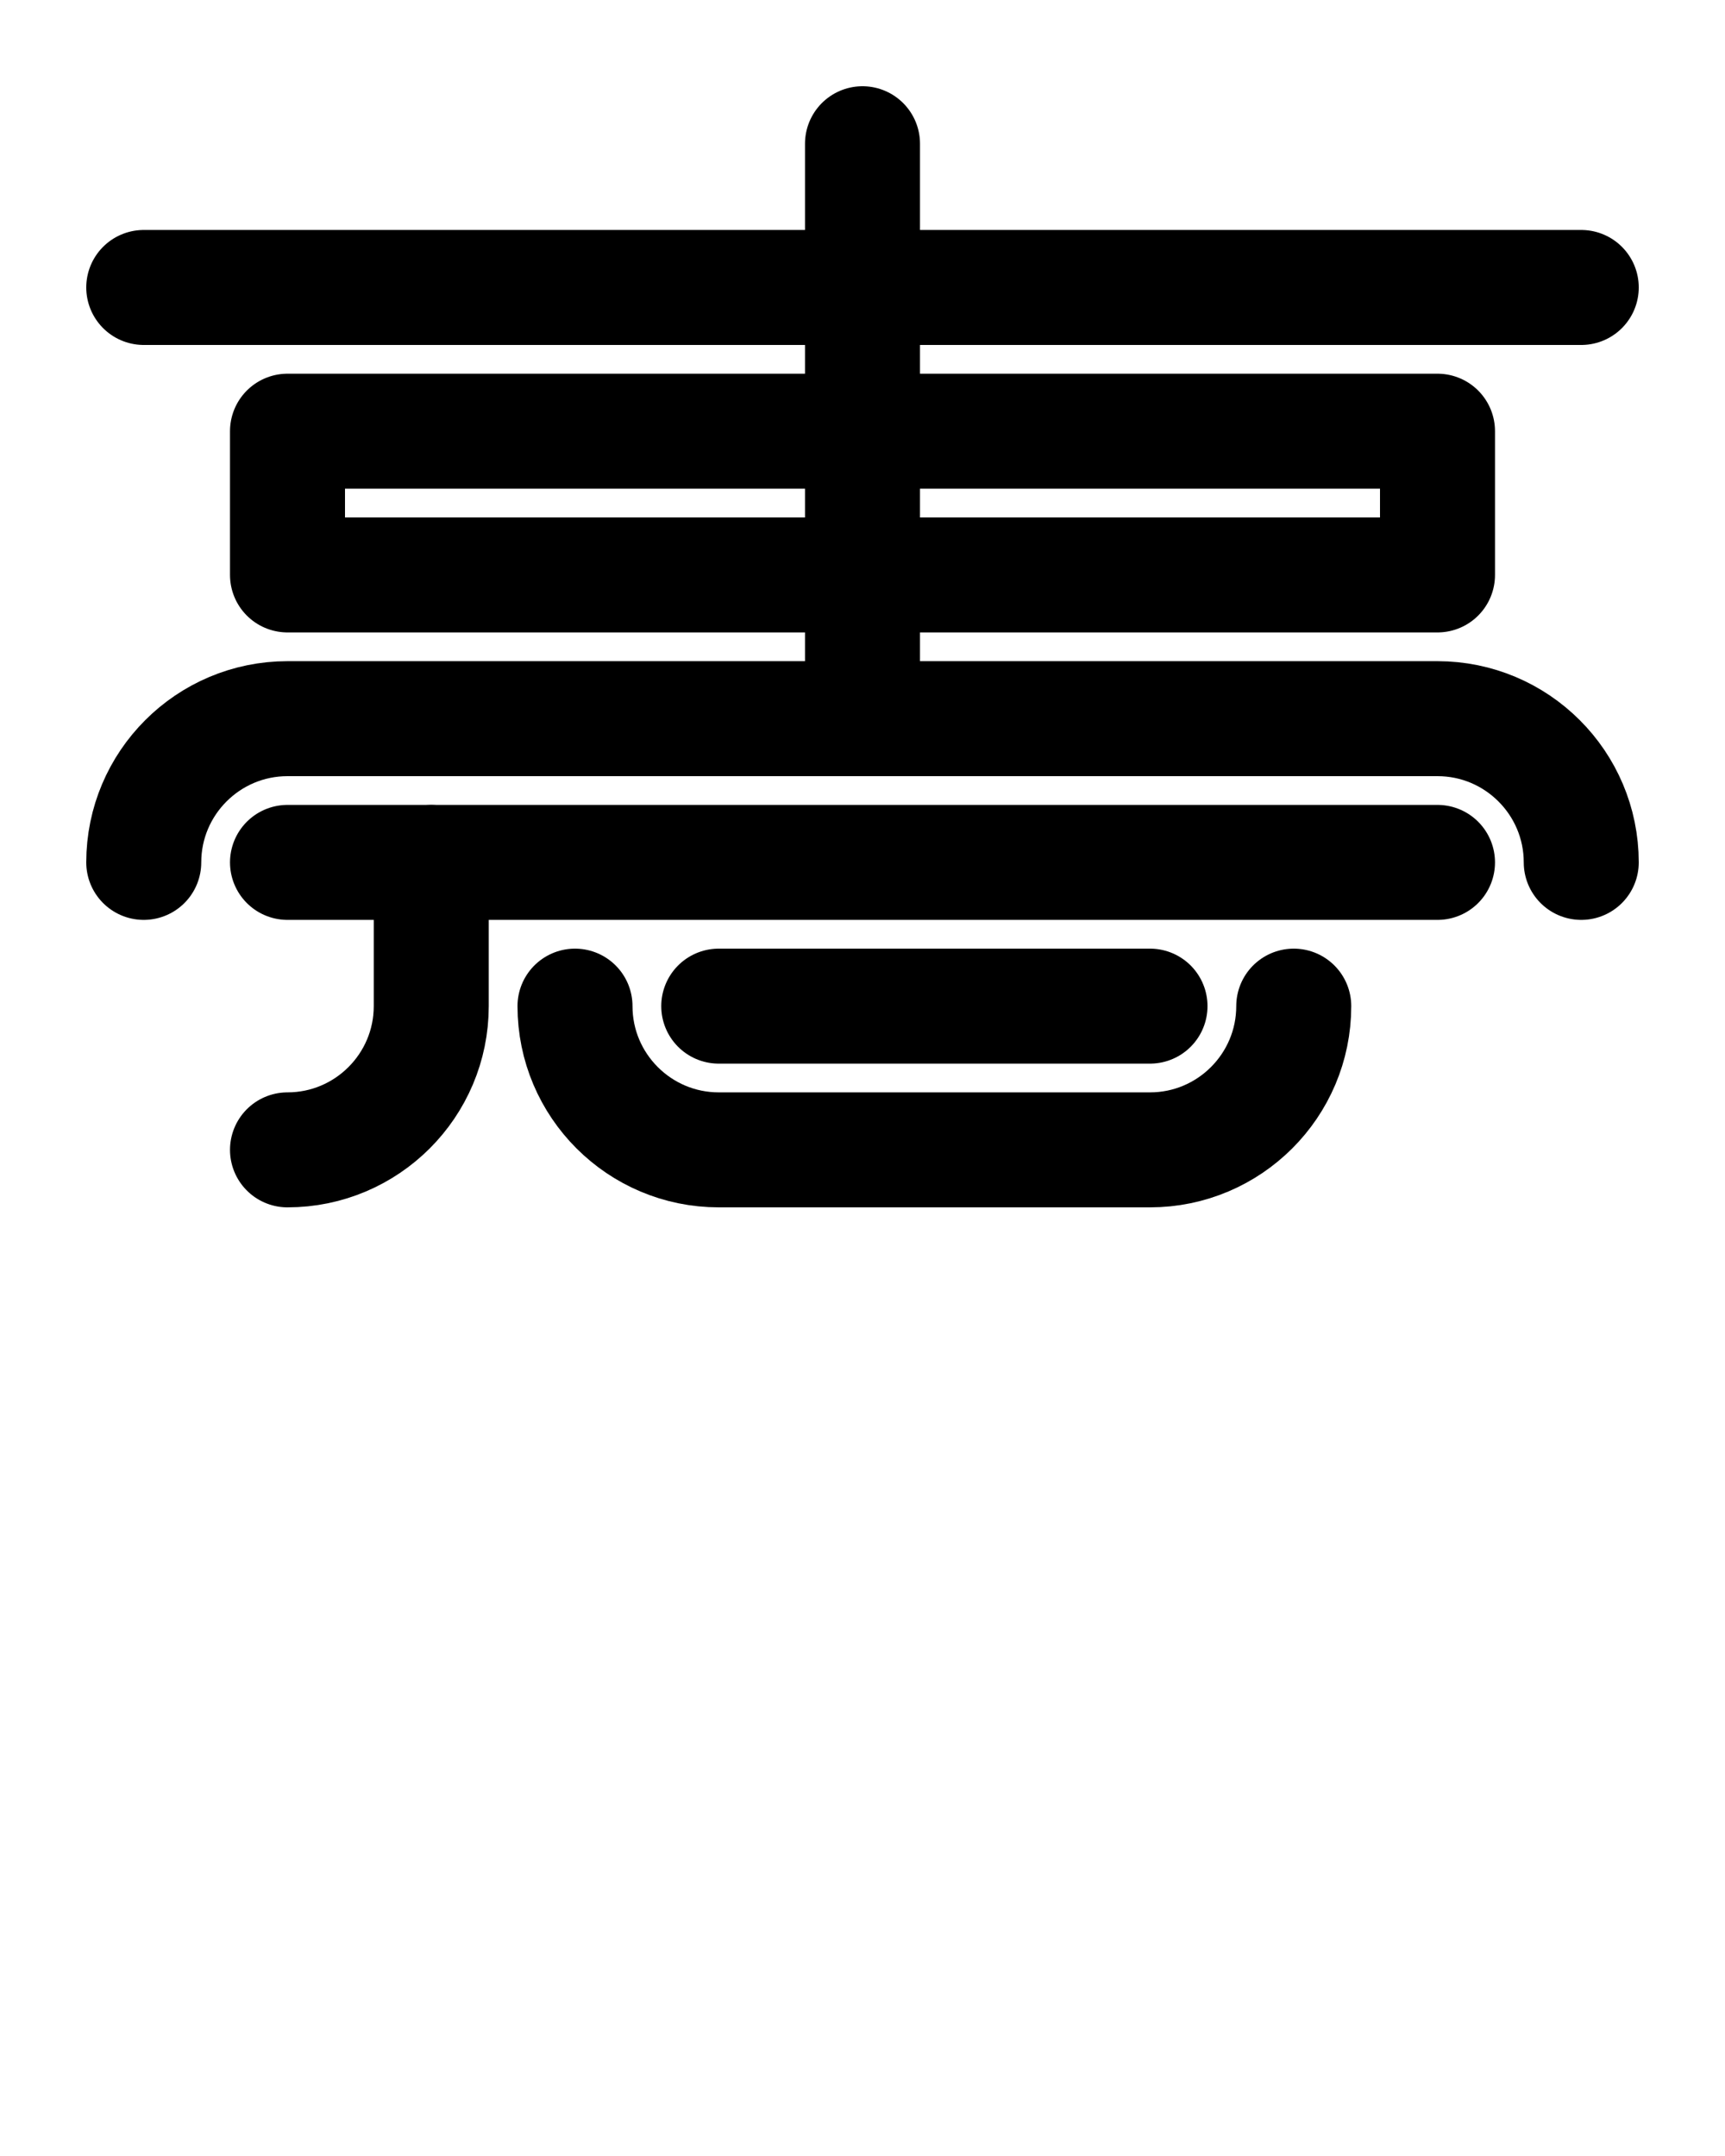 <?xml version="1.0" encoding="utf-8"?>
<!-- Generator: Adobe Illustrator 26.0.0, SVG Export Plug-In . SVG Version: 6.00 Build 0)  -->
<svg version="1.1" id="图层_1" xmlns="http://www.w3.org/2000/svg" xmlns:xlink="http://www.w3.org/1999/xlink" x="0px" y="0px"
	 viewBox="0 0 720 900" style="enable-background:new 0 0 720 900;" xml:space="preserve">
<style type="text/css">
	.st0{fill:none;stroke:#000000;stroke-width:48;stroke-linecap:round;stroke-linejoin:round;stroke-miterlimit:10;}
</style>
<line class="st0" x1="360" y1="60" x2="360" y2="300"/>
<line class="st0" x1="60" y1="120" x2="660" y2="120"/>
<path class="st0" d="M60,360c0-33.1,26.9-60,60-60h480c33.1,0,60,26.9,60,60"/>
<line class="st0" x1="120" y1="360" x2="600" y2="360"/>
<line class="st0" x1="300" y1="420" x2="480" y2="420"/>
<path class="st0" d="M180,360v60c0,33.1-26.9,60-60,60"/>
<path class="st0" d="M240,420L240,420c0,33.1,26.9,60,60,60h180c33.1,0,60-26.9,60-60l0,0"/>
<rect x="120" y="180" class="st0" width="480" height="60"/>
</svg>
